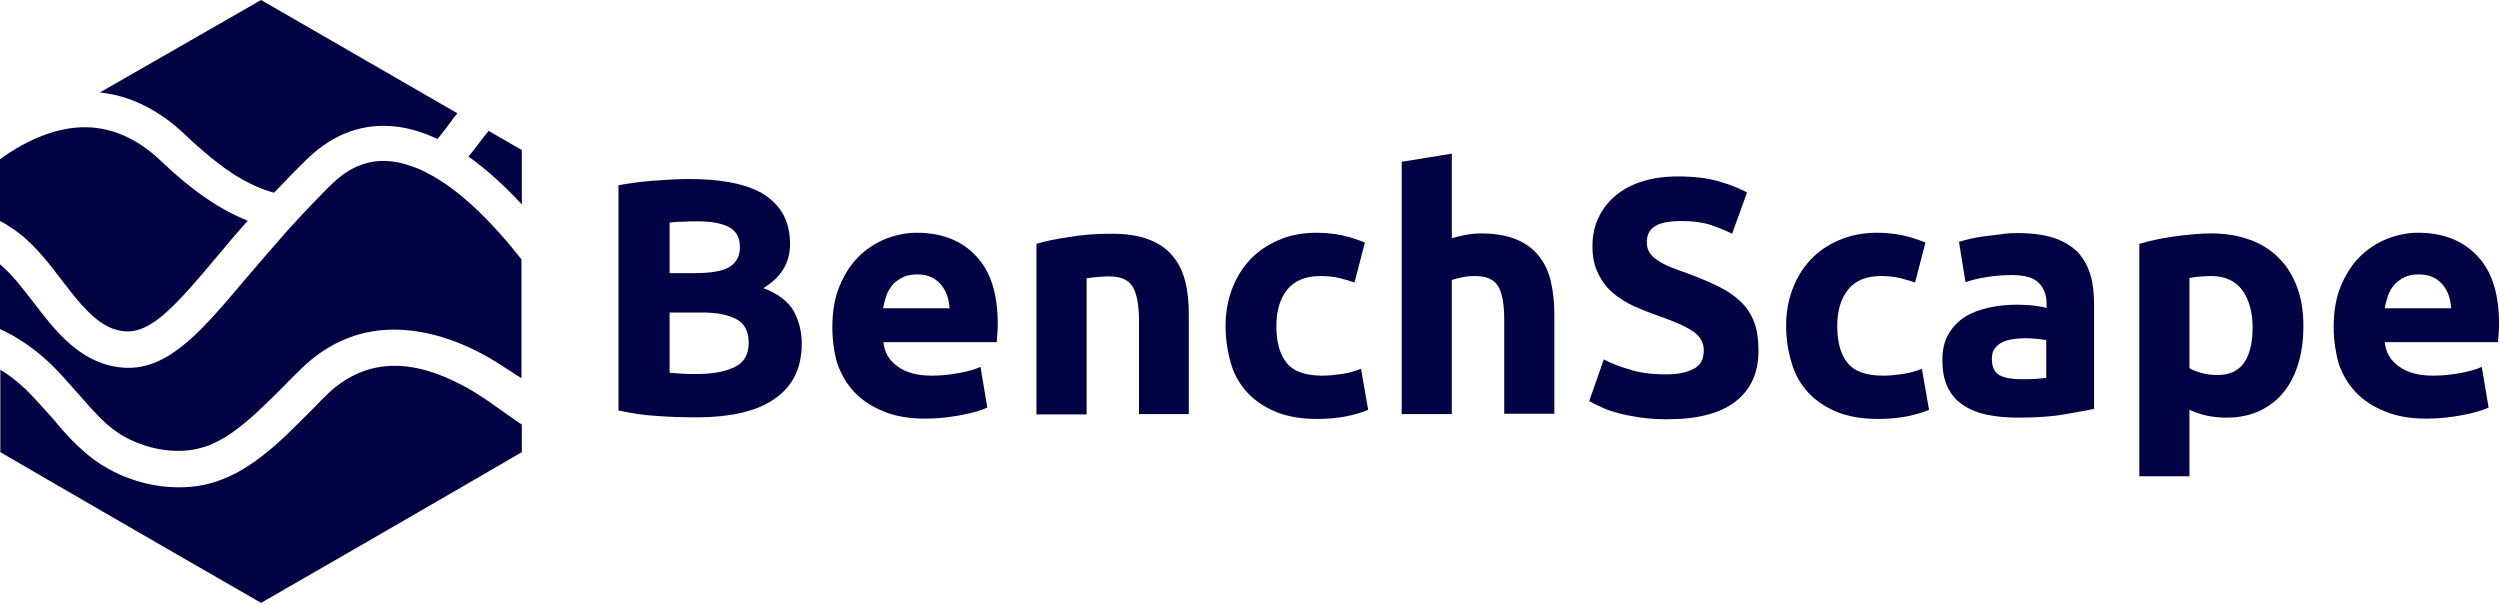 <svg width="768" height="186" viewBox="0 0 768 186" fill="none" xmlns="http://www.w3.org/2000/svg">
<path d="M213.8 128.2C209.9 128.2 206 128.1 202.1 127.8C198.2 127.6 194.2 127 190 126.1V56.9C193.3 56.3 196.9 55.8 200.8 55.5C204.7 55.2 208.4 55 211.7 55C216.2 55 220.4 55.3 224.2 56C228 56.7 231.3 57.8 234 59.3C236.7 60.9 238.9 63 240.4 65.5C241.9 68.1 242.7 71.3 242.7 75C242.7 80.7 240 85.2 234.5 88.5C239 90.2 242.1 92.6 243.8 95.5C245.4 98.5 246.3 101.8 246.3 105.5C246.3 113 243.6 118.6 238.1 122.4C232.7 126.3 224.6 128.2 213.8 128.2ZM205.7 83.9H213.5C218.4 83.9 222 83.3 224.1 82C226.2 80.7 227.3 78.7 227.3 75.9C227.3 73 226.2 71 224 69.8C221.8 68.6 218.6 68 214.3 68C212.9 68 211.4 68 209.9 68.1C208.3 68.1 206.9 68.2 205.7 68.4V83.9ZM205.7 96.1V114.5C206.9 114.6 208.1 114.7 209.5 114.8C210.9 114.9 212.4 114.9 214 114.9C218.8 114.9 222.7 114.2 225.6 112.8C228.6 111.4 230 108.9 230 105.2C230 101.9 228.8 99.5 226.3 98.1C223.8 96.7 220.3 96 215.7 96H205.7V96.1Z" fill="#010244"/>
<path d="M255.7 100.5C255.7 95.7 256.4 91.5 257.9 87.9C259.4 84.3 261.3 81.3 263.7 78.9C266.1 76.5 268.9 74.7 272 73.4C275.1 72.2 278.3 71.5 281.6 71.5C289.3 71.5 295.4 73.9 299.8 78.6C304.3 83.3 306.5 90.2 306.5 99.4C306.5 100.3 306.5 101.3 306.4 102.3C306.3 103.4 306.3 104.3 306.2 105.1H271.4C271.7 108.3 273.2 110.8 275.8 112.6C278.4 114.5 281.9 115.4 286.3 115.4C289.1 115.4 291.9 115.1 294.6 114.6C297.3 114.1 299.5 113.5 301.2 112.7L303.3 125.2C302.5 125.6 301.4 126 300 126.4C298.6 126.8 297.1 127.2 295.4 127.5C293.7 127.8 291.9 128.1 290 128.3C288.1 128.5 286.2 128.6 284.2 128.6C279.3 128.6 275.1 127.9 271.5 126.4C267.9 125 264.9 123 262.5 120.5C260.1 118 258.4 115 257.2 111.6C256.2 108.2 255.7 104.5 255.7 100.5ZM291.7 94.7C291.6 93.4 291.4 92.1 291 90.9C290.6 89.7 290 88.6 289.2 87.6C288.4 86.6 287.4 85.8 286.2 85.2C285 84.6 283.5 84.3 281.7 84.3C280 84.3 278.5 84.6 277.3 85.2C276.1 85.8 275 86.6 274.2 87.5C273.4 88.5 272.7 89.6 272.3 90.8C271.9 92.1 271.5 93.4 271.3 94.7H291.7Z" fill="#010244"/>
<path d="M318.4 74.9C321 74.1 324.4 73.4 328.5 72.8C332.6 72.1 336.9 71.8 341.5 71.8C346.1 71.8 349.9 72.4 353 73.6C356.1 74.8 358.5 76.5 360.3 78.7C362.1 80.9 363.4 83.5 364.1 86.5C364.9 89.5 365.2 92.9 365.2 96.6V127.2H349.9V98.5C349.9 93.6 349.2 90.1 347.9 88C346.6 85.9 344.2 84.9 340.6 84.9C339.5 84.9 338.3 85 337.1 85.1C335.9 85.2 334.8 85.3 333.8 85.5V127.3H318.4V74.9Z" fill="#010244"/>
<path d="M376.5 100.1C376.5 96.2 377.1 92.5 378.4 89C379.7 85.5 381.5 82.5 383.9 79.9C386.3 77.3 389.2 75.3 392.7 73.8C396.1 72.3 400 71.5 404.4 71.5C407.3 71.5 409.9 71.8 412.3 72.3C414.7 72.8 417 73.6 419.3 74.5L416.1 86.8C414.7 86.3 413.1 85.8 411.4 85.4C409.7 85 407.8 84.8 405.6 84.8C401.1 84.8 397.7 86.2 395.4 89C393.2 91.8 392.1 95.5 392.1 100.1C392.1 105 393.1 108.8 395.2 111.4C397.3 114.1 401 115.4 406.2 115.4C408.1 115.4 410 115.2 412.2 114.9C414.3 114.6 416.3 114 418.1 113.3L420.3 125.9C418.5 126.7 416.3 127.3 413.6 127.9C410.9 128.4 408 128.7 404.7 128.7C399.8 128.7 395.5 128 391.9 126.5C388.3 125 385.4 123 383.1 120.5C380.8 118 379.1 115 378.1 111.5C377.1 108 376.5 104.2 376.5 100.1Z" fill="#010244"/>
<path d="M430.6 127.2V49.7L446 47.2V73.2C447 72.9 448.4 72.5 450 72.2C451.6 71.9 453.2 71.7 454.7 71.7C459.1 71.7 462.8 72.3 465.7 73.5C468.6 74.7 471 76.4 472.7 78.6C474.5 80.8 475.7 83.4 476.4 86.4C477.1 89.4 477.5 92.8 477.5 96.5V127.1H462.1V98.4C462.1 93.5 461.5 90 460.2 87.9C458.9 85.8 456.6 84.8 453.1 84.8C451.7 84.8 450.4 84.9 449.2 85.2C448 85.4 446.9 85.7 446 86V127.2H430.6Z" fill="#010244"/>
<path d="M511.8 115C514.1 115 515.9 114.8 517.4 114.4C518.9 114 520.1 113.5 521 112.9C521.9 112.2 522.5 111.5 522.9 110.6C523.2 109.7 523.4 108.7 523.4 107.6C523.4 105.3 522.3 103.3 520.1 101.8C517.9 100.3 514.1 98.6 508.8 96.8C506.5 96 504.1 95 501.8 94C499.5 92.9 497.4 91.6 495.5 90C493.6 88.4 492.1 86.4 491 84.1C489.8 81.8 489.2 79 489.2 75.7C489.2 72.4 489.8 69.4 491.1 66.8C492.3 64.2 494.1 61.9 496.4 60C498.7 58.1 501.4 56.7 504.6 55.7C507.8 54.7 511.5 54.2 515.5 54.2C520.3 54.2 524.5 54.7 528 55.7C531.5 56.7 534.4 57.9 536.7 59.1L532.1 71.8C530.1 70.8 527.9 69.9 525.5 69.1C523.1 68.3 520.1 67.9 516.7 67.9C512.9 67.9 510.1 68.4 508.4 69.5C506.7 70.6 505.9 72.2 505.9 74.4C505.9 75.7 506.2 76.8 506.8 77.7C507.4 78.6 508.3 79.4 509.4 80.1C510.5 80.8 511.8 81.5 513.3 82.1C514.8 82.7 516.4 83.3 518.2 83.9C521.9 85.3 525.1 86.6 527.9 88C530.6 89.3 532.9 90.9 534.8 92.7C536.6 94.5 538 96.6 538.9 99C539.8 101.4 540.2 104.3 540.2 107.8C540.2 114.5 537.9 119.6 533.2 123.3C528.5 127 521.5 128.8 512.1 128.8C508.9 128.8 506.1 128.6 503.5 128.2C501 127.8 498.7 127.4 496.8 126.8C494.8 126.3 493.2 125.7 491.8 125C490.4 124.4 489.2 123.8 488.2 123.2L492.7 110.4C494.8 111.6 497.5 112.6 500.6 113.5C503.5 114.5 507.3 115 511.8 115Z" fill="#010244"/>
<path d="M548.7 100.1C548.7 96.2 549.3 92.5 550.6 89C551.9 85.5 553.7 82.5 556.1 79.9C558.5 77.3 561.4 75.3 564.9 73.8C568.3 72.3 572.3 71.5 576.6 71.5C579.5 71.5 582.1 71.8 584.5 72.3C586.9 72.8 589.2 73.6 591.5 74.5L588.3 86.8C586.9 86.3 585.3 85.8 583.6 85.4C581.9 85 580 84.8 577.8 84.8C573.3 84.8 569.9 86.2 567.7 89C565.5 91.8 564.4 95.5 564.4 100.1C564.4 105 565.4 108.8 567.5 111.4C569.6 114.1 573.3 115.4 578.5 115.4C580.4 115.4 582.3 115.2 584.5 114.9C586.6 114.6 588.6 114 590.4 113.3L592.6 125.9C590.8 126.7 588.6 127.3 585.9 127.9C583.2 128.4 580.3 128.7 577 128.7C572.1 128.7 567.8 128 564.2 126.5C560.6 125 557.7 123 555.4 120.5C553.1 118 551.4 115 550.4 111.5C549.3 108 548.7 104.2 548.7 100.1Z" fill="#010244"/>
<path d="M619.7 71.6C624.2 71.6 628 72.1 631 73.1C634 74.1 636.4 75.6 638.3 77.5C640.1 79.4 641.4 81.8 642.2 84.5C643 87.2 643.3 90.3 643.3 93.7V125.6C641.1 126.1 638 126.6 634.1 127.3C630.2 128 625.4 128.3 619.9 128.3C616.4 128.3 613.2 128 610.4 127.4C607.5 126.8 605.1 125.8 603 124.4C600.9 123 599.4 121.2 598.3 118.9C597.2 116.6 596.7 113.9 596.7 110.6C596.7 107.4 597.3 104.8 598.6 102.6C599.9 100.4 601.6 98.6 603.7 97.3C605.8 96 608.3 95.1 611 94.5C613.7 93.9 616.6 93.6 619.6 93.6C621.6 93.6 623.4 93.7 624.9 93.9C626.4 94.1 627.7 94.3 628.7 94.6V93.2C628.7 90.6 627.9 88.5 626.3 86.9C624.7 85.3 622 84.5 618.1 84.5C615.5 84.5 612.9 84.7 610.4 85.1C607.9 85.5 605.7 86 603.8 86.7L601.8 74.3C602.7 74 603.8 73.7 605.1 73.4C606.4 73.1 607.9 72.8 609.5 72.6C611.1 72.4 612.7 72.2 614.5 72C616.2 71.7 617.9 71.6 619.7 71.6ZM621 116.5C622.5 116.5 624 116.5 625.3 116.4C626.7 116.3 627.8 116.2 628.6 116.1V104.5C628 104.4 627.1 104.2 625.8 104.1C624.6 104 623.4 103.9 622.4 103.9C621 103.9 619.6 104 618.3 104.2C617 104.4 615.9 104.7 615 105.2C614 105.7 613.3 106.3 612.7 107.2C612.1 108 611.9 109.1 611.9 110.3C611.9 112.7 612.7 114.4 614.3 115.3C615.9 116.1 618.1 116.5 621 116.5Z" fill="#010244"/>
<path d="M707.6 100.1C707.6 104.3 707.1 108.1 706.1 111.5C705.1 114.9 703.6 117.9 701.6 120.4C699.6 122.9 697.1 124.8 694.2 126.2C691.2 127.6 687.8 128.3 684 128.3C681.9 128.3 679.9 128.1 678 127.7C676.1 127.3 674.4 126.7 672.6 125.9V146.3H657.2V74.9C658.6 74.5 660.2 74.1 661.9 73.7C663.7 73.3 665.6 73 667.5 72.7C669.5 72.4 671.4 72.2 673.5 72C675.5 71.8 677.5 71.7 679.3 71.7C683.8 71.7 687.7 72.4 691.3 73.7C694.8 75 697.8 76.9 700.2 79.4C702.6 81.8 704.4 84.8 705.7 88.3C707 91.8 707.6 95.8 707.6 100.1ZM692 100.5C692 95.8 690.9 92 688.8 89.1C686.7 86.3 683.5 84.8 679.3 84.8C677.9 84.8 676.7 84.9 675.5 85C674.3 85.1 673.4 85.2 672.6 85.4V113.1C673.6 113.7 674.8 114.2 676.4 114.6C677.9 115 679.5 115.2 681.1 115.2C688.3 115.3 692 110.4 692 100.5Z" fill="#010244"/>
<path d="M716.9 100.5C716.9 95.7 717.6 91.5 719.1 87.9C720.6 84.3 722.5 81.3 724.9 78.9C727.3 76.5 730.1 74.7 733.2 73.4C736.3 72.2 739.5 71.5 742.8 71.5C750.5 71.5 756.6 73.9 761 78.6C765.5 83.3 767.7 90.2 767.7 99.4C767.7 100.3 767.7 101.3 767.6 102.3C767.5 103.4 767.5 104.3 767.4 105.1H732.6C732.9 108.3 734.4 110.8 737 112.6C739.6 114.5 743.1 115.4 747.5 115.4C750.3 115.4 753.1 115.1 755.8 114.6C758.5 114.1 760.7 113.5 762.4 112.7L764.5 125.2C763.7 125.6 762.6 126 761.2 126.4C759.8 126.8 758.3 127.2 756.6 127.5C754.9 127.8 753.1 128.1 751.2 128.3C749.3 128.5 747.4 128.6 745.4 128.6C740.5 128.6 736.3 127.9 732.7 126.4C729.1 125 726.1 123 723.7 120.5C721.3 118 719.6 115 718.4 111.6C717.5 108.2 716.9 104.5 716.9 100.5ZM753 94.7C752.9 93.4 752.7 92.1 752.3 90.9C751.9 89.7 751.3 88.6 750.5 87.6C749.7 86.6 748.7 85.8 747.5 85.2C746.3 84.6 744.8 84.3 743 84.3C741.3 84.3 739.8 84.6 738.6 85.2C737.4 85.8 736.3 86.6 735.5 87.5C734.7 88.5 734 89.6 733.6 90.8C733.2 92.1 732.8 93.4 732.6 94.7H753Z" fill="#010244"/>
<path d="M3.1 69.7C9.7 73.9 14.6 80.3 19 86.1C23 91.3 26.9 96.4 31.4 99.3C32.9 100.3 34.4 101 36.1 101.4C45.2 103.8 52.6 95.6 67.1 78.3C69.9 74.9 72.9 71.4 76.1 67.8C67.5 64.4 58.8 58.4 49.5 49.5C42 42.3 33.7 38.8 24.9 39.1C15.2 39.5 6.2 44.4 0 48.9V67.9C0.6 68.2 1.1 68.5 1.7 68.8C2.2 69.2 2.6 69.4 3.1 69.7Z" fill="#010244"/>
<path d="M150.1 40.2C149 41.5 148 42.9 146.9 44.3C146 45.5 145 46.8 143.9 48.1C150 52.4 155.6 57.7 160.3 62.8V62.7V46.1L150.1 40.2Z" fill="#010244"/>
<path d="M57.1 41.6C59.5 43.9 61.9 46 64.2 47.9C64.3 48 64.4 48 64.4 48.1C65 48.6 65.6 49 66.2 49.5C66.9 50 67.6 50.6 68.3 51.1C68.3 51.1 68.3 51.1 68.4 51.2C68.9 51.6 69.4 51.9 70 52.3C70.4 52.6 70.8 52.8 71.1 53.1C71.2 53.2 71.3 53.2 71.4 53.3C75.8 56.1 80 58.1 84.2 59.2C87.4 55.8 90.8 52.3 94.5 48.7C102.5 41 111.7 37.7 121.8 38.9C126.1 39.4 130.3 40.8 134.4 42.7C135.7 41.1 137 39.5 138.2 37.8C138.9 36.8 139.7 35.8 140.5 34.8L80.2 0L30.7 28.4C37.3 29.1 43.7 31.5 49.6 35.5C52.2 37.2 54.7 39.3 57.1 41.6Z" fill="#010244"/>
<path d="M136.4 56.2C134.9 55.2 133.3 54.2 131.7 53.4C129.9 52.4 128.1 51.6 126.2 51C124.3 50.3 122.3 49.8 120.4 49.6C113.7 48.8 107.7 51 102.1 56.4C100.9 57.5 99.8 58.6 98.7 59.8C96.8 61.7 95 63.6 93.2 65.5C91.6 67.2 90.1 68.9 88.6 70.5C83.9 75.8 79.6 80.8 75.6 85.5C62.4 101.1 52.5 113 39.4 113C37.4 113 35.4 112.7 33.3 112.2C23 109.4 16.5 101 10.3 92.9C6.9 88.5 3.7 84.3 0 81.2V101.1C2.3 102.1 4.8 103.5 7.5 105.3C8.1 105.7 8.7 106.1 9.2 106.5C14.7 110.4 18.6 114.8 22.7 119.5L22.8 119.6L24.6 121.6C25.6 122.7 26.5 123.8 27.4 124.8C29.1 126.6 30.7 128.4 32.5 130C32.7 130.1 32.8 130.3 32.9 130.4C33.9 131.2 34.9 132 35.9 132.7C38.5 134.5 41.3 135.8 44.3 136.8C49.5 138.5 55 139 60.1 138C61.5 137.7 62.8 137.3 64.2 136.8C68 135.3 71.6 132.9 75.2 129.9C77.2 128.3 79.1 126.5 81 124.7C82.8 123 84.6 121.2 86.3 119.5C86.6 119.2 86.9 118.9 87.2 118.6C89 116.8 90.8 114.9 92.6 113.2C101.3 104.8 111.5 100.8 122.9 101.3C132.5 101.7 143.1 105.2 153.7 112L158.3 115L160.2 116.2V110.7V79.7C154.8 72.8 146.2 62.8 136.4 56.2Z" fill="#010244"/>
<path d="M159.6 130L153.2 125.5C153.1 125.4 152.9 125.3 152.8 125.2C152.6 125.1 152.4 124.9 152.2 124.8C149.9 123.1 147.2 121.3 144.3 119.6C137.8 115.9 130.2 112.7 122.5 112.4C114.9 112.1 108.3 114.5 102.2 119.6C101.6 120.1 101 120.7 100.4 121.3C99.2 122.4 98 123.6 96.8 124.9C96.3 125.4 95.7 126 95.2 126.5C94 127.7 92.8 128.9 91.6 130.1C89.3 132.4 86.8 134.8 84.3 137C79.3 141.3 73.9 145.2 67.9 147.4C66.1 148.1 64.3 148.6 62.4 149C59.9 149.5 57.4 149.7 54.9 149.7C50.2 149.7 45.5 148.9 41 147.4C35.5 145.6 30.3 142.7 25.9 138.8C25.2 138.2 24.6 137.6 23.9 137C21.6 134.8 19.5 132.5 17.5 130.1C17.2 129.7 16.8 129.3 16.5 128.9L14.8 127C14.2 126.3 13.5 125.6 12.9 124.9C11.2 123 9.6 121.3 8 119.7C6.4 118.2 4.8 116.8 3 115.5C2 114.8 1 114.1 0.1 113.6V115V119.7V124.9V130.1V137V138.9L14.9 147.5L33.9 158.5L42.9 163.7L51.9 168.9L80.2 185.2L108.5 168.9L117.5 163.7L126.5 158.5L145.5 147.5L160.3 138.9V137V130.7V130.4L159.8 130.1L159.6 130Z" fill="#010244"/>
</svg>
